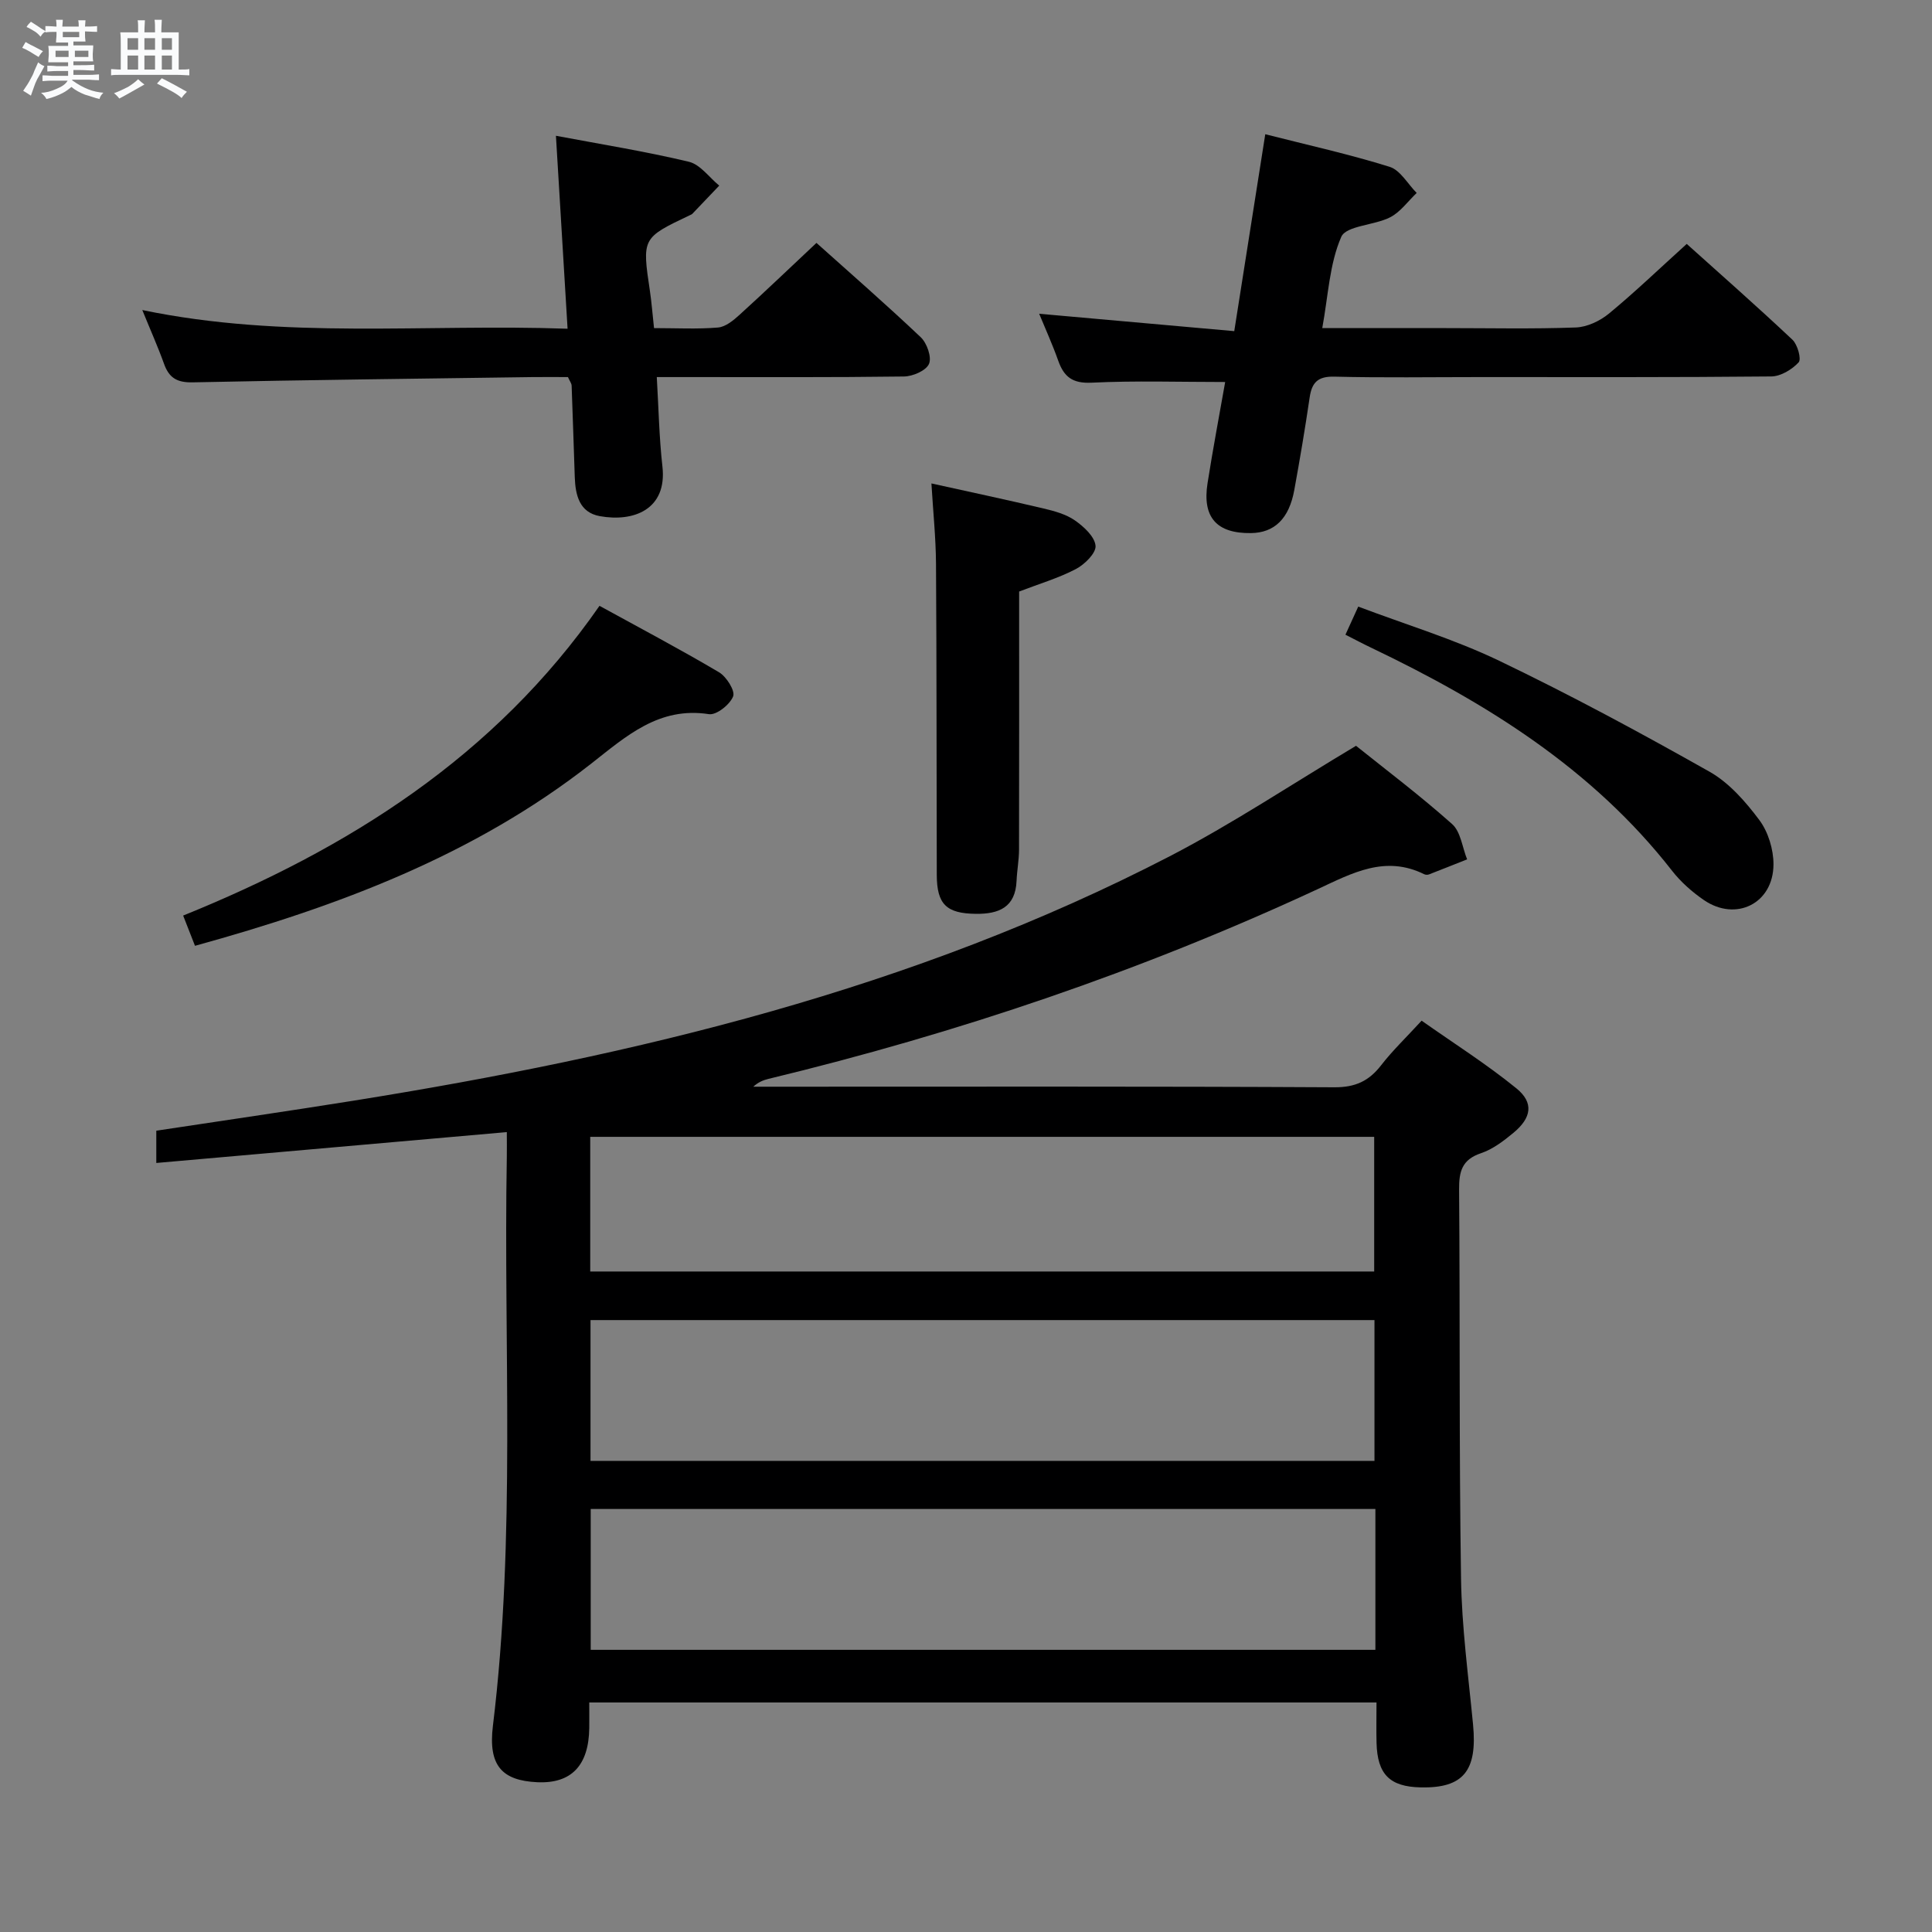 <svg enable-background="new 0 0 400 400" viewBox="0 0 400 400" xmlns="http://www.w3.org/2000/svg"><rect x="0" y="0" width="400" height="400" fill="#808080" stroke="none"/><path d="m6.8 9.5c.6.3 1.3.7 2.1 1.1-.4.4-.7.8-.9 1.2-.7-.4-1.3-.8-1.8-1.1s-1.1-.6-1.6-.8c.2-.4.5-.8.7-1.2.4.2.8.5 1.5.8zm.9 6.9c-.3.6-.5 1.1-.7 1.7s-.4 1.1-.6 1.7c-.6-.4-1.1-.7-1.6-1 .7-1 1.2-1.8 1.5-2.4.3-.5.6-1.1.8-1.7.3-.6.5-1.2.8-1.8.3.3.8.6 1.3.8-.7 1.3-1.2 2.2-1.5 2.7zm.1-11c.4.3 1 .7 1.7 1.1-.5.2-.8.6-1.1 1.1-.5-.6-1-1-1.4-1.2s-.9-.6-1.5-.8c.2-.4.5-.7.9-1.1.5.3.9.6 1.4.9zm10.5 13.1c1 .4 2 .6 3.1.7-.4.4-.7.8-.8 1.3-.9-.2-1.9-.6-3-.9-1-.4-2-.9-2.8-1.6-.5.4-1.1.9-1.9 1.3s-1.9.9-3.3 1.2c-.1-.3-.5-.8-1.1-1.3 1 0 2.1-.3 3.2-.8 1.2-.5 1.9-1 2.3-1.7h-3.2c-.4 0-1 0-2 .1v-1.2c1 0 1.7.1 2 .1h3.3v-1h-2.3c-.2 0-.9 0-2 .1v-1.2c1.2 0 1.9.1 2 .1h2.3v-.8h-4.1c0-.7.1-1.2.1-1.6 0-.5 0-1.1-.1-1.8h4.1v-.7h-2.5c0-.6.1-1.1.1-1.6v-.6h-.5c-.4 0-1 0-1.8.1v-1.3c1.2 0 1.9.1 2.1.1h.2c0-.3 0-.8-.1-1.4h1.4c0 .6-.1 1-.1 1.4h3.4c0-.4 0-.8-.1-1.3h1.5c0 .4-.1.9-.1 1.3.7 0 1.5 0 2.5-.1v1.2c-1 0-1.8-.1-2.5-.1v.6c0 .3 0 .8.1 1.5h-2.5v.8h4.1c0 .7-.1 1.3-.1 1.8s0 1 .1 1.5h-4.1v.8h1.4c.8 0 1.8 0 2.9-.1v1.2c-1 0-1.9-.1-2.8-.1h-1.5v1h3.2c.3 0 1 0 2.1-.1v1.2c-1.1 0-1.8-.1-2.1-.1h-3.4l-.1.1c1.4 1 2.4 1.5 3.4 1.9zm-4.1-6.7v-1.3h-2.7v1.3zm2.2-4.1v-1.1h-3.4v1.1zm1.9 4.1v-1.3h-2.8v1.3z" fill="#fafbfc"/><path d="m37 6.7v2.3 5.4c1 0 1.8 0 2.2-.1v1.3c-.6 0-1.5-.1-2.5-.1h-11.9c-.7 0-1.3 0-1.8.1v-1.3c.5 0 1.1.1 2 .1v-5.2c0-1 0-1.8-.1-2.5h3.7c0-1.3 0-2.1-.1-2.5h1.5c0 .4-.1 1.3-.1 2.5h2.2c0-1.2 0-2.1-.1-2.6h1.5c0 .4-.1 1.3-.1 2.6zm-12.3 13.7c-.3-.4-.7-.8-1.1-1.1 1.1-.4 2.1-.9 2.9-1.3.8-.5 1.5-1 2.1-1.6.4.4.9.8 1.3 1.1-2.5 1.4-4.2 2.4-5.2 2.9zm3.9-10.1v-2.4h-2.2v2.4zm0 4.1v-2.9h-2.2v2.9zm3.5-4.1v-2.4h-2.2v2.4zm0 4.1v-2.9h-2.2v2.9zm.4 2.9 1-1.1c.6.3 1.4.7 2.5 1.3s2 1.1 2.7 1.5c-.4.4-.8.8-1.1 1.3-.8-.8-2.5-1.7-5.1-3zm3.1-7v-2.4h-2.1v2.4zm0 4.1v-2.9h-2.1v2.9z" fill="#fafbfc"/><g fill="#000001"><path d="m122 352.48c0 1.97.02 3.63 0 5.29-.1 7.78-3.73 11.55-10.78 11.22-7.28-.35-10.17-3.43-9.17-11.66 4.78-39.17 2.18-78.5 2.88-117.75.03-1.63 0-3.27 0-5.19-24.34 2.14-48.24 4.25-72.57 6.39 0-2.64 0-4.52 0-6.68 13.57-2.06 27.17-4.03 40.74-6.2 58.6-9.38 115.95-23.12 169.08-50.62 12.95-6.71 25.16-14.86 38.57-22.87 6.06 4.86 13.22 10.26 19.89 16.2 1.79 1.59 2.11 4.83 3.11 7.31-2.63 1.04-5.26 2.1-7.9 3.12-.29.11-.71.09-.98-.04-8.07-3.99-14.87-.26-22.05 3.08-36.56 16.98-74.58 29.84-113.76 39.3-1.08.26-2.11.7-3.1 1.61h5.36c38.32 0 76.64-.09 114.96.12 4.33.02 7.13-1.29 9.66-4.55 2.33-3.01 5.12-5.68 8.39-9.24 6.55 4.62 13.38 8.94 19.61 14 3.67 2.98 3.16 6.11-.61 9.23-2.03 1.68-4.27 3.39-6.71 4.21-3.96 1.33-4.56 3.81-4.53 7.55.21 26.82-.01 53.65.4 80.47.15 10.1 1.52 20.19 2.49 30.28.92 9.58-2.02 13.2-10.86 13-6.39-.14-8.95-2.7-9.12-9.2-.07-2.66-.01-5.32-.01-8.38-54.32 0-108.35 0-162.99 0zm.26-79.17v29.15h162.31c0-9.92 0-19.48 0-29.15-54.25 0-108.14 0-162.31 0zm162.5 39.11c-54.45 0-108.45 0-162.46 0v29.16h162.46c0-9.81 0-19.26 0-29.16zm-.25-49.17c0-9.55 0-18.76 0-27.88-54.32 0-108.22 0-162.31 0v27.88z"/><path d="m253.66 79.09c-9.47 0-18.59-.3-27.67.14-3.95.19-5.71-1.21-6.9-4.57-1.2-3.38-2.69-6.66-3.94-9.7 13.46 1.2 26.76 2.39 40.39 3.6 2.22-14.12 4.28-27.17 6.42-40.77 8.88 2.26 17.43 4.15 25.75 6.75 2.21.69 3.75 3.55 5.6 5.41-1.81 1.71-3.36 3.94-5.48 5.03-3.31 1.7-9.11 1.72-10.14 4.07-2.44 5.59-2.69 12.13-3.93 18.88h25.53c9 0 18 .2 26.98-.13 2.34-.09 4.99-1.35 6.84-2.87 5.38-4.44 10.43-9.29 16.11-14.43 6.73 6.05 14.43 12.82 21.89 19.84 1.06 1 1.89 4.02 1.28 4.68-1.37 1.49-3.71 2.9-5.66 2.92-20.16.2-40.32.13-60.48.13-10 0-20 .16-29.99-.09-3.41-.08-4.65 1.19-5.11 4.31-.94 6.41-2.02 12.79-3.18 19.16-1.08 5.94-4.11 8.86-8.97 8.92-7.1.1-10.11-3.26-8.99-10.33 1.1-7.03 2.43-14.03 3.65-20.95z"/><path d="m135.41 67.93c4.64 0 8.96.24 13.24-.12 1.56-.13 3.19-1.47 4.45-2.62 5.28-4.79 10.43-9.73 15.94-14.9 6.87 6.16 14.38 12.7 21.6 19.54 1.28 1.22 2.3 4.14 1.7 5.51-.61 1.4-3.36 2.59-5.19 2.61-14.99.2-29.98.12-44.97.12-1.81 0-3.61 0-6.2 0 .38 6.44.49 12.52 1.17 18.54.99 8.86-5.95 11.53-12.98 10.25-4.22-.77-5.04-4.36-5.17-8.07-.22-6.32-.41-12.64-.65-18.96-.02-.46-.38-.9-.76-1.76-2.33 0-4.81-.03-7.29 0-23.47.33-46.93.59-70.39 1.09-3.22.07-4.89-.89-5.94-3.81-1.27-3.54-2.81-6.98-4.51-11.16 29.46 6.13 58.55 2.82 88.05 3.87-.82-13.51-1.59-26.35-2.41-39.95 9.45 1.78 18.56 3.24 27.52 5.38 2.36.56 4.21 3.24 6.29 4.94-1.86 1.95-3.72 3.91-5.59 5.86-.11.11-.29.17-.44.24-9.98 4.74-9.96 4.74-8.31 15.8.34 2.3.51 4.61.84 7.6z"/><path d="m124.12 125.43c8.28 4.55 16.62 8.95 24.74 13.75 1.54.91 3.38 3.84 2.93 4.99-.66 1.7-3.46 3.93-5.01 3.69-10.37-1.61-17.16 4.59-24.35 10.22-24.28 19.03-52.47 29.58-82.06 37.74-.76-1.95-1.54-3.93-2.45-6.26 34.16-13.84 64.45-32.82 86.2-64.13z"/><path d="m192.84 100.09c8.05 1.78 15.67 3.4 23.23 5.19 2.24.53 4.63 1.18 6.47 2.46 1.85 1.29 4.09 3.34 4.28 5.24.15 1.51-2.25 3.88-4.06 4.83-3.64 1.9-7.65 3.08-11.76 4.66 0 17.86.02 35.66-.02 53.46-.01 2.14-.42 4.28-.51 6.43-.23 5.5-3.66 6.89-8.42 6.84-6.08-.07-8.08-1.94-8.1-8.05-.06-21.48-.02-42.95-.16-64.43-.04-5.45-.61-10.89-.95-16.63z"/><path d="m278.56 131.41c.92-2.03 1.6-3.52 2.65-5.82 9.8 3.71 19.84 6.73 29.17 11.21 14.8 7.1 29.28 14.91 43.57 22.98 4.05 2.29 7.46 6.2 10.3 10 1.84 2.46 2.94 6.09 2.93 9.19-.03 8.09-7.77 11.93-14.42 7.37-2.44-1.68-4.77-3.74-6.58-6.06-16.53-21.19-38.6-34.85-62.38-46.22-1.64-.78-3.23-1.63-5.24-2.65z"/></g></svg>